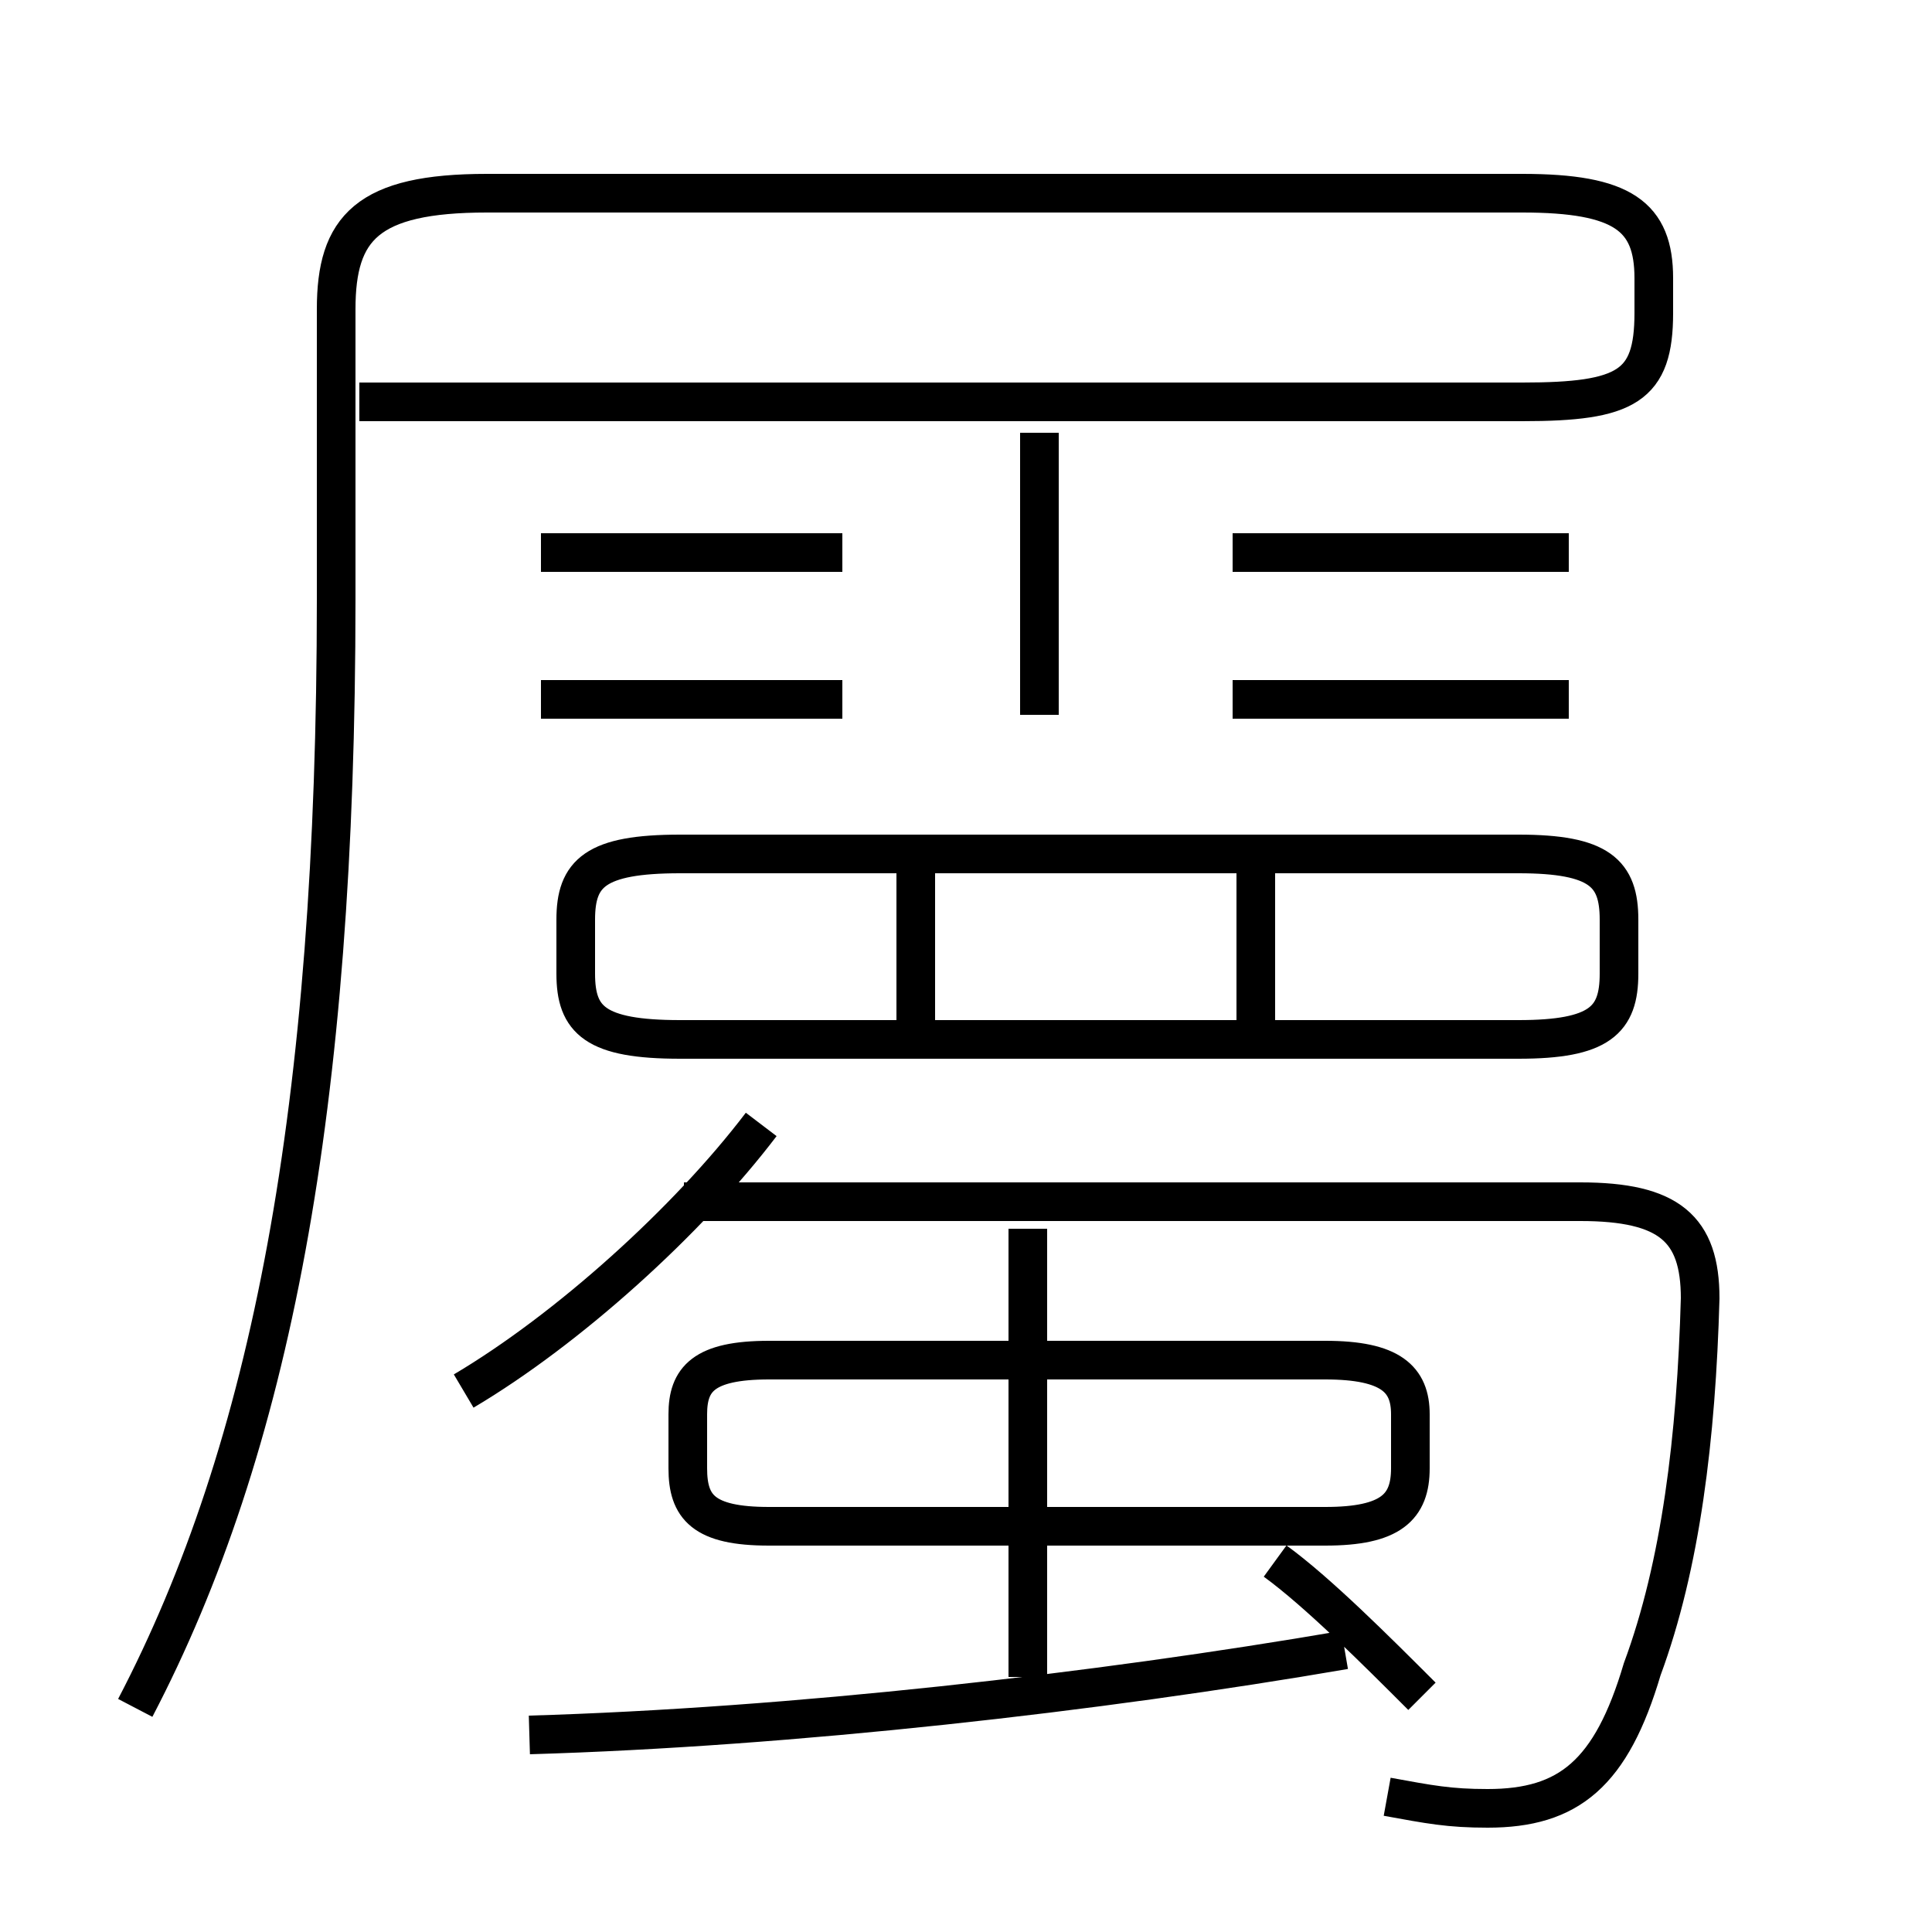<?xml version='1.0' encoding='utf8'?>
<svg viewBox="0.0 -6.0 50.0 50.0" version="1.1" xmlns="http://www.w3.org/2000/svg">
<rect x="0.0" y="-6.0" width="50.0" height="50.0" fill="#808080" stroke="none"/>
<rect x="-1000" y="-1000" width="2000" height="2000" stroke="white" fill="white"/>
<g style="fill:white;stroke:#000000;  stroke-width:1">
<path d="M 3.5 0.2 C 7.0 -6.5 8.7 -15.3 8.7 -28.5 L 8.7 -36.0 C 8.7 -38.1 9.5 -39.0 12.6 -39.0 L 39.4 -39.0 C 42.0 -39.0 42.8 -38.4 42.8 -36.8 L 42.8 -35.9 C 42.8 -34.0 42.1 -33.6 39.4 -33.6 L 9.3 -33.6 M 13.7 0.9 C 20.5 0.7 28.4 -0.2 34.8 -1.3 M 12.0 -8.0 C 14.7 -9.6 17.8 -12.4 19.7 -14.9 M 26.6 -0.6 L 26.6 -12.2 M 34.3 -8.8 L 19.9 -8.8 C 18.2 -8.8 17.8 -8.3 17.8 -7.4 L 17.8 -6.0 C 17.8 -5.0 18.2 -4.5 19.9 -4.5 L 34.3 -4.5 C 36.0 -4.5 36.5 -5.0 36.5 -6.0 L 36.5 -7.4 C 36.5 -8.3 36.0 -8.8 34.3 -8.8 Z M 35.9 2.5 C 37.0 2.7 37.5 2.8 38.5 2.8 C 40.6 2.8 41.7 1.9 42.5 -0.8 C 43.5 -3.5 43.9 -6.8 44.0 -10.4 C 44.0 -12.2 43.2 -12.9 40.9 -12.9 L 17.7 -12.9 M 36.8 -0.1 C 35.6 -1.3 34.1 -2.8 33.0 -3.6 M 21.8 -25.9 L 14.0 -25.9 M 21.8 -29.7 L 14.0 -29.7 M 17.6 -17.1 L 39.3 -17.1 C 41.4 -17.1 41.9 -17.6 41.9 -18.8 L 41.9 -20.2 C 41.9 -21.4 41.4 -21.9 39.3 -21.9 L 17.6 -21.9 C 15.4 -21.9 14.9 -21.4 14.9 -20.2 L 14.9 -18.8 C 14.9 -17.6 15.4 -17.1 17.6 -17.1 Z M 26.9 -25.5 L 26.9 -32.8 M 40.6 -25.9 L 31.9 -25.9 M 40.6 -29.7 L 31.9 -29.7 M 23.7 -21.6 L 23.7 -17.6 M 32.5 -21.6 L 32.5 -17.4" transform="translate(0.0 38.0)" />
</g>
</svg>